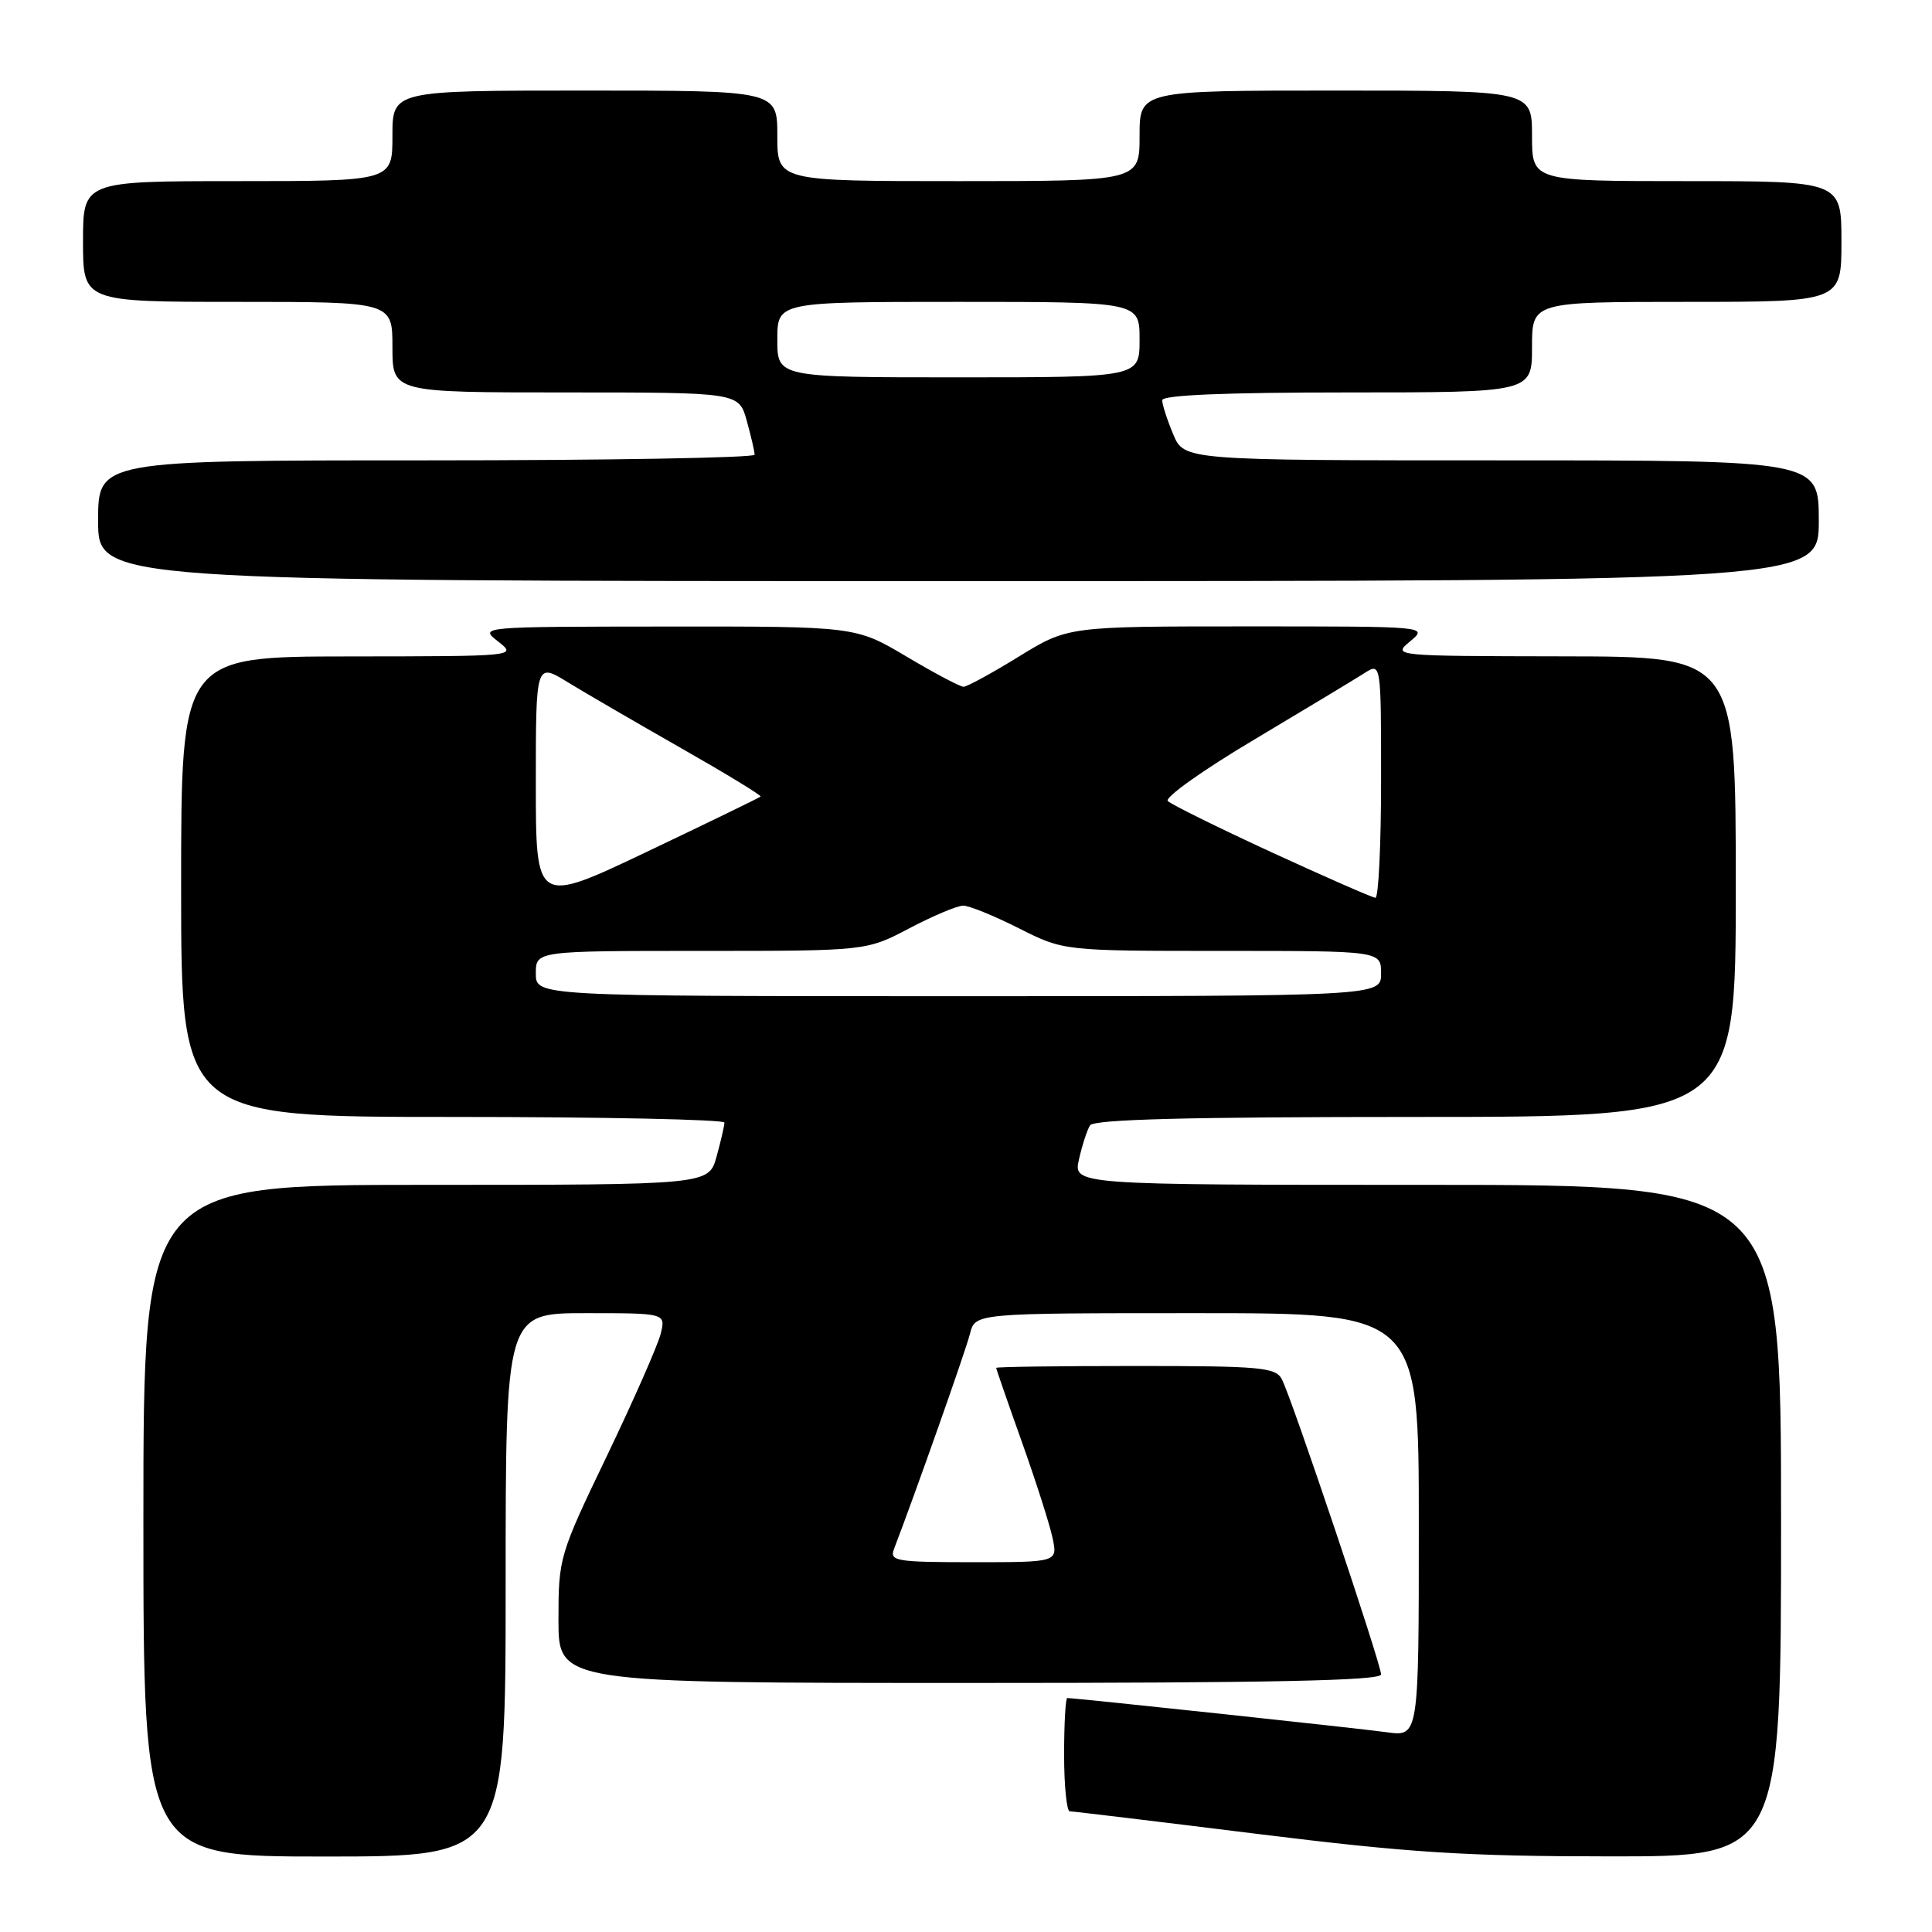 <?xml version="1.0" encoding="UTF-8" standalone="no"?>
<!DOCTYPE svg PUBLIC "-//W3C//DTD SVG 1.1//EN" "http://www.w3.org/Graphics/SVG/1.1/DTD/svg11.dtd" >
<svg xmlns="http://www.w3.org/2000/svg" xmlns:xlink="http://www.w3.org/1999/xlink" version="1.1" viewBox="0 0 256 256">
 <g >
 <path fill="currentColor"
d=" M 67.00 210.00 C 67.00 174.00 67.00 174.00 77.61 174.00 C 88.22 174.00 88.22 174.00 87.54 176.75 C 87.16 178.26 83.96 185.53 80.43 192.89 C 74.10 206.06 74.00 206.42 74.00 214.64 C 74.00 223.00 74.00 223.00 128.50 223.00 C 168.30 223.00 183.00 222.70 183.00 221.87 C 183.00 220.49 171.14 185.19 169.85 182.75 C 169.02 181.18 167.03 181.00 150.46 181.00 C 140.31 181.00 132.00 181.11 132.00 181.25 C 132.00 181.39 133.52 185.78 135.38 191.00 C 137.24 196.22 139.08 201.96 139.46 203.75 C 140.16 207.00 140.16 207.00 128.97 207.00 C 118.73 207.00 117.84 206.85 118.46 205.25 C 121.27 197.92 127.98 178.93 128.53 176.72 C 129.22 174.00 129.22 174.00 158.61 174.00 C 188.00 174.00 188.00 174.00 188.00 202.06 C 188.00 230.12 188.00 230.12 183.75 229.53 C 180.01 229.01 142.53 225.00 141.42 225.00 C 141.19 225.00 141.00 228.38 141.00 232.50 C 141.00 236.62 141.34 240.00 141.75 240.01 C 142.16 240.01 153.30 241.35 166.50 242.99 C 186.68 245.49 194.12 245.97 213.25 245.98 C 236.00 246.00 236.00 246.00 236.00 201.50 C 236.00 157.00 236.00 157.00 189.11 157.00 C 142.21 157.00 142.21 157.00 142.97 153.62 C 143.39 151.76 144.05 149.73 144.43 149.12 C 144.92 148.32 157.36 148.00 187.56 148.00 C 230.00 148.00 230.00 148.00 230.00 117.50 C 230.00 87.00 230.00 87.00 207.25 86.97 C 184.50 86.93 184.50 86.93 186.86 84.97 C 189.22 83.00 189.22 83.00 165.36 83.00 C 141.50 83.00 141.50 83.00 135.00 87.00 C 131.43 89.20 128.13 91.00 127.67 91.00 C 127.22 91.00 123.82 89.20 120.12 87.00 C 113.38 83.00 113.38 83.00 88.44 83.02 C 63.50 83.04 63.50 83.04 66.00 85.00 C 68.50 86.96 68.50 86.96 46.25 86.98 C 24.00 87.00 24.00 87.00 24.00 117.50 C 24.00 148.00 24.00 148.00 60.00 148.00 C 79.80 148.00 96.00 148.34 95.99 148.75 C 95.99 149.16 95.52 151.19 94.95 153.25 C 93.91 157.00 93.91 157.00 56.45 157.00 C 19.00 157.00 19.00 157.00 19.00 201.50 C 19.00 246.00 19.00 246.00 43.00 246.00 C 67.00 246.00 67.00 246.00 67.00 210.00 Z  M 241.00 69.00 C 241.00 61.00 241.00 61.00 198.95 61.00 C 156.90 61.00 156.90 61.00 155.45 57.53 C 154.65 55.62 154.00 53.60 154.00 53.03 C 154.00 52.35 162.33 52.00 178.50 52.00 C 203.00 52.00 203.00 52.00 203.00 46.00 C 203.00 40.00 203.00 40.00 223.50 40.00 C 244.00 40.00 244.00 40.00 244.00 32.00 C 244.00 24.00 244.00 24.00 223.50 24.00 C 203.00 24.00 203.00 24.00 203.00 18.00 C 203.00 12.00 203.00 12.00 177.00 12.00 C 151.00 12.00 151.00 12.00 151.00 18.00 C 151.00 24.00 151.00 24.00 127.00 24.00 C 103.00 24.00 103.00 24.00 103.00 18.00 C 103.00 12.00 103.00 12.00 77.50 12.00 C 52.00 12.00 52.00 12.00 52.00 18.00 C 52.00 24.00 52.00 24.00 31.50 24.00 C 11.00 24.00 11.00 24.00 11.00 32.00 C 11.00 40.00 11.00 40.00 31.50 40.00 C 52.00 40.00 52.00 40.00 52.00 46.00 C 52.00 52.00 52.00 52.00 74.95 52.00 C 97.91 52.00 97.91 52.00 98.95 55.75 C 99.52 57.81 99.99 59.84 99.99 60.25 C 100.00 60.66 80.42 61.00 56.50 61.00 C 13.00 61.00 13.00 61.00 13.00 69.00 C 13.00 77.00 13.00 77.00 127.00 77.00 C 241.00 77.00 241.00 77.00 241.00 69.00 Z  M 71.00 129.00 C 71.00 126.00 71.00 126.00 92.90 126.00 C 114.80 126.00 114.80 126.00 120.50 123.00 C 123.64 121.35 126.85 120.00 127.63 120.00 C 128.41 120.00 131.73 121.35 135.00 123.00 C 140.94 126.00 140.94 126.00 161.97 126.00 C 183.00 126.00 183.00 126.00 183.00 129.00 C 183.00 132.00 183.00 132.00 127.00 132.00 C 71.00 132.00 71.00 132.00 71.00 129.00 Z  M 71.00 103.83 C 71.00 87.80 71.00 87.80 75.25 90.41 C 77.59 91.84 84.35 95.77 90.28 99.15 C 96.20 102.52 100.93 105.40 100.78 105.55 C 100.62 105.70 93.86 108.99 85.75 112.85 C 71.00 119.87 71.00 119.87 71.00 103.83 Z  M 168.53 112.95 C 161.40 109.66 155.20 106.60 154.74 106.14 C 154.28 105.68 159.44 102.01 166.21 97.99 C 172.97 93.96 179.51 90.01 180.75 89.22 C 183.00 87.77 183.00 87.77 183.00 103.38 C 183.00 111.97 182.66 118.98 182.25 118.96 C 181.84 118.94 175.67 116.23 168.53 112.95 Z  M 103.00 45.00 C 103.00 40.00 103.00 40.00 127.00 40.00 C 151.00 40.00 151.00 40.00 151.00 45.00 C 151.00 50.00 151.00 50.00 127.00 50.00 C 103.00 50.00 103.00 50.00 103.00 45.00 Z "/>
</g>
</svg>